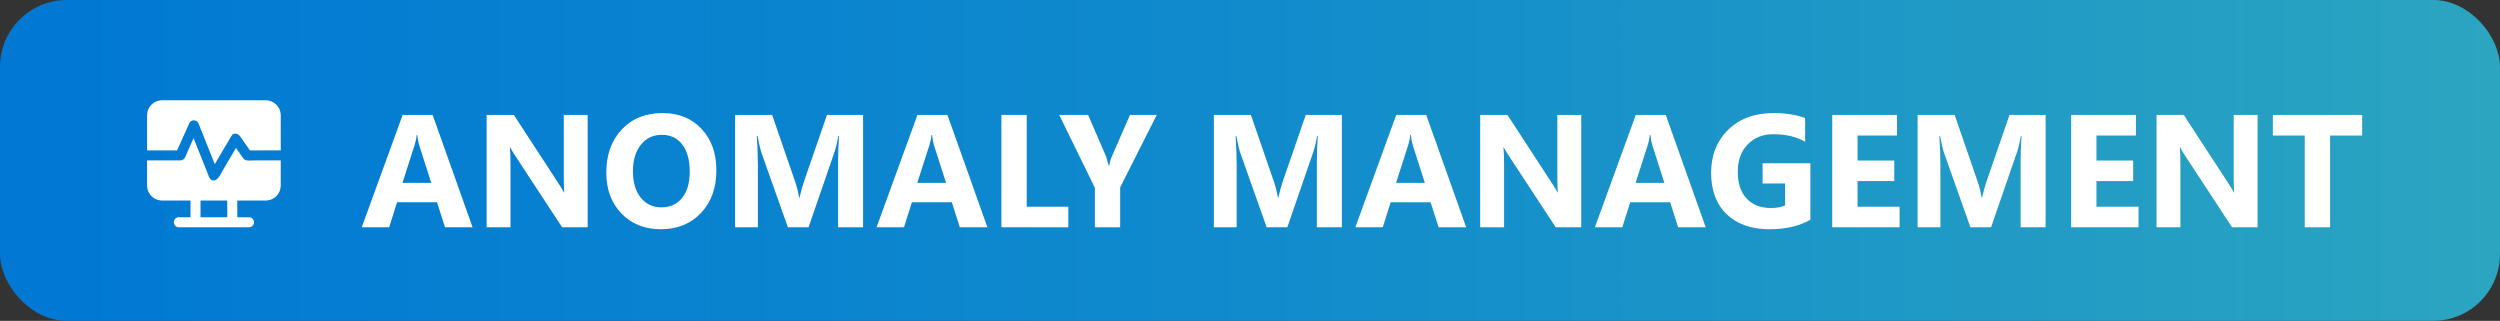 <svg width="374" height="48" viewBox="0 0 374 48" fill="none" xmlns="http://www.w3.org/2000/svg">
<rect x="0" y="0" width="374" height="48" fill="#333333" stroke="none"/>
<rect width="374" height="48" rx="10" fill="url(#paint0_linear_1950_926)"/>
<path d="M26 33.25C26 33.664 26.336 34 26.75 34H37.25L37.352 33.993C37.718 33.944 38 33.63 38 33.25C38 32.836 37.664 32.5 37.25 32.5L35.499 32.5V30.002L39.749 30.002L39.903 29.997C41.074 29.918 41.999 28.943 41.999 27.752L42 24H38C37.429 24 36.713 24.148 36.386 23.68L35.303 22.134L33.416 25.328C33.077 25.902 32.608 27.049 31.943 26.998C31.5 27 31.328 26.529 31.304 26.529L28.96 20.67L28.059 22.678C27.777 23.306 27.669 24 26.98 24H22V27.752L22.005 27.906C22.084 29.077 23.059 30.002 24.25 30.002L28.499 30.002V32.5L26.75 32.5L26.648 32.507C26.282 32.556 26 32.87 26 33.25ZM29.998 30.002H33.998L33.999 32.5H29.999L29.998 30.002ZM41.999 17.25L42 22.5L37.391 22.5L35.864 20.32C35.5 20 35.5 20 35.221 20.001C35 20 34.86 19.936 34.604 20.369L32.13 24.556L29.696 18.472C29.5 18 28.985 17.999 29 18C28.985 17.999 28.5 18 28.316 18.443L26.494 22.5H22V17.25C22 16.059 22.925 15.084 24.096 15.005L24.25 15H39.749C40.94 15 41.914 15.925 41.994 17.096L41.999 17.25Z" fill="white"/>
<path d="M70.699 34H66.574L65.379 30.262H59.402L58.219 34H54.117L60.234 17.195H64.723L70.699 34ZM64.512 27.355L62.707 21.707C62.574 21.285 62.48 20.781 62.426 20.195H62.332C62.293 20.688 62.195 21.176 62.039 21.66L60.211 27.355H64.512ZM87.914 34H84.094L77.168 23.441C76.762 22.824 76.481 22.359 76.324 22.047H76.277C76.34 22.641 76.371 23.547 76.371 24.766V34H72.797V17.195H76.875L83.543 27.426C83.848 27.887 84.129 28.344 84.387 28.797H84.434C84.371 28.406 84.34 27.637 84.34 26.488V17.195H87.914V34ZM98.859 34.293C96.453 34.293 94.492 33.512 92.977 31.949C91.461 30.379 90.703 28.336 90.703 25.82C90.703 23.164 91.473 21.016 93.012 19.375C94.551 17.734 96.59 16.914 99.129 16.914C101.527 16.914 103.465 17.699 104.941 19.27C106.426 20.84 107.168 22.91 107.168 25.48C107.168 28.121 106.398 30.25 104.859 31.867C103.328 33.484 101.328 34.293 98.859 34.293ZM99.023 20.172C97.695 20.172 96.641 20.672 95.859 21.672C95.078 22.664 94.688 23.98 94.688 25.621C94.688 27.285 95.078 28.602 95.859 29.57C96.641 30.539 97.664 31.023 98.93 31.023C100.234 31.023 101.27 30.555 102.035 29.617C102.801 28.672 103.184 27.363 103.184 25.691C103.184 23.949 102.812 22.594 102.07 21.625C101.328 20.656 100.312 20.172 99.023 20.172ZM129.117 34H125.379V23.945C125.379 22.859 125.426 21.66 125.52 20.348H125.426C125.23 21.379 125.055 22.121 124.898 22.574L120.961 34H117.867L113.859 22.691C113.75 22.387 113.574 21.605 113.332 20.348H113.227C113.328 22.004 113.379 23.457 113.379 24.707V34H109.969V17.195H115.512L118.945 27.156C119.219 27.953 119.418 28.754 119.543 29.559H119.613C119.824 28.629 120.047 27.82 120.281 27.133L123.715 17.195H129.117V34ZM147.715 34H143.59L142.395 30.262H136.418L135.234 34H131.133L137.25 17.195H141.738L147.715 34ZM141.527 27.355L139.723 21.707C139.59 21.285 139.496 20.781 139.441 20.195H139.348C139.309 20.688 139.211 21.176 139.055 21.66L137.227 27.355H141.527ZM159.82 34H149.812V17.195H153.598V30.93H159.82V34ZM173.051 17.195L167.578 28.023V34H163.793V28.094L158.461 17.195H162.785L165.492 23.465C165.539 23.582 165.668 24.039 165.879 24.836H165.926C166.027 24.273 166.148 23.832 166.289 23.512L169.043 17.195H173.051ZM200.742 34H197.004V23.945C197.004 22.859 197.051 21.66 197.145 20.348H197.051C196.855 21.379 196.68 22.121 196.523 22.574L192.586 34H189.492L185.484 22.691C185.375 22.387 185.199 21.605 184.957 20.348H184.852C184.953 22.004 185.004 23.457 185.004 24.707V34H181.594V17.195H187.137L190.57 27.156C190.844 27.953 191.043 28.754 191.168 29.559H191.238C191.449 28.629 191.672 27.82 191.906 27.133L195.34 17.195H200.742V34ZM219.34 34H215.215L214.02 30.262H208.043L206.859 34H202.758L208.875 17.195H213.363L219.34 34ZM213.152 27.355L211.348 21.707C211.215 21.285 211.121 20.781 211.066 20.195H210.973C210.934 20.688 210.836 21.176 210.68 21.66L208.852 27.355H213.152ZM236.555 34H232.734L225.809 23.441C225.402 22.824 225.121 22.359 224.965 22.047H224.918C224.98 22.641 225.012 23.547 225.012 24.766V34H221.438V17.195H225.516L232.184 27.426C232.488 27.887 232.77 28.344 233.027 28.797H233.074C233.012 28.406 232.98 27.637 232.98 26.488V17.195H236.555V34ZM255.176 34H251.051L249.855 30.262H243.879L242.695 34H238.594L244.711 17.195H249.199L255.176 34ZM248.988 27.355L247.184 21.707C247.051 21.285 246.957 20.781 246.902 20.195H246.809C246.77 20.688 246.672 21.176 246.516 21.66L244.688 27.355H248.988ZM270.832 32.875C269.191 33.82 267.152 34.293 264.715 34.293C262.012 34.293 259.879 33.547 258.316 32.055C256.762 30.555 255.984 28.492 255.984 25.867C255.984 23.227 256.836 21.074 258.539 19.41C260.242 17.746 262.508 16.914 265.336 16.914C267.117 16.914 268.688 17.16 270.047 17.652V21.203C268.75 20.453 267.164 20.078 265.289 20.078C263.719 20.078 262.438 20.59 261.445 21.613C260.461 22.629 259.969 23.988 259.969 25.691C259.969 27.418 260.41 28.754 261.293 29.699C262.184 30.645 263.383 31.117 264.891 31.117C265.797 31.117 266.516 30.988 267.047 30.73V27.449H263.684V24.426H270.832V32.875ZM284.18 34H274.102V17.195H283.793V20.277H277.887V24.016H283.383V27.086H277.887V30.93H284.18V34ZM306.023 34H302.285V23.945C302.285 22.859 302.332 21.66 302.426 20.348H302.332C302.137 21.379 301.961 22.121 301.805 22.574L297.867 34H294.773L290.766 22.691C290.656 22.387 290.48 21.605 290.238 20.348H290.133C290.234 22.004 290.285 23.457 290.285 24.707V34H286.875V17.195H292.418L295.852 27.156C296.125 27.953 296.324 28.754 296.449 29.559H296.52C296.73 28.629 296.953 27.82 297.188 27.133L300.621 17.195H306.023V34ZM319.922 34H309.844V17.195H319.535V20.277H313.629V24.016H319.125V27.086H313.629V30.93H319.922V34ZM337.734 34H333.914L326.988 23.441C326.582 22.824 326.301 22.359 326.145 22.047H326.098C326.16 22.641 326.191 23.547 326.191 24.766V34H322.617V17.195H326.695L333.363 27.426C333.668 27.887 333.949 28.344 334.207 28.797H334.254C334.191 28.406 334.16 27.637 334.16 26.488V17.195H337.734V34ZM353.379 20.277H348.586V34H344.789V20.277H340.02V17.195H353.379V20.277Z" fill="white"/>
<defs>
<linearGradient id="paint0_linear_1950_926" x1="0" y1="24" x2="374" y2="24" gradientUnits="userSpaceOnUse">
<stop stop-color="#0078D4"/>
<stop offset="0.505" stop-color="#118BCC"/>
<stop offset="1" stop-color="#2BA5C0"/>
</linearGradient>
</defs>
</svg>
